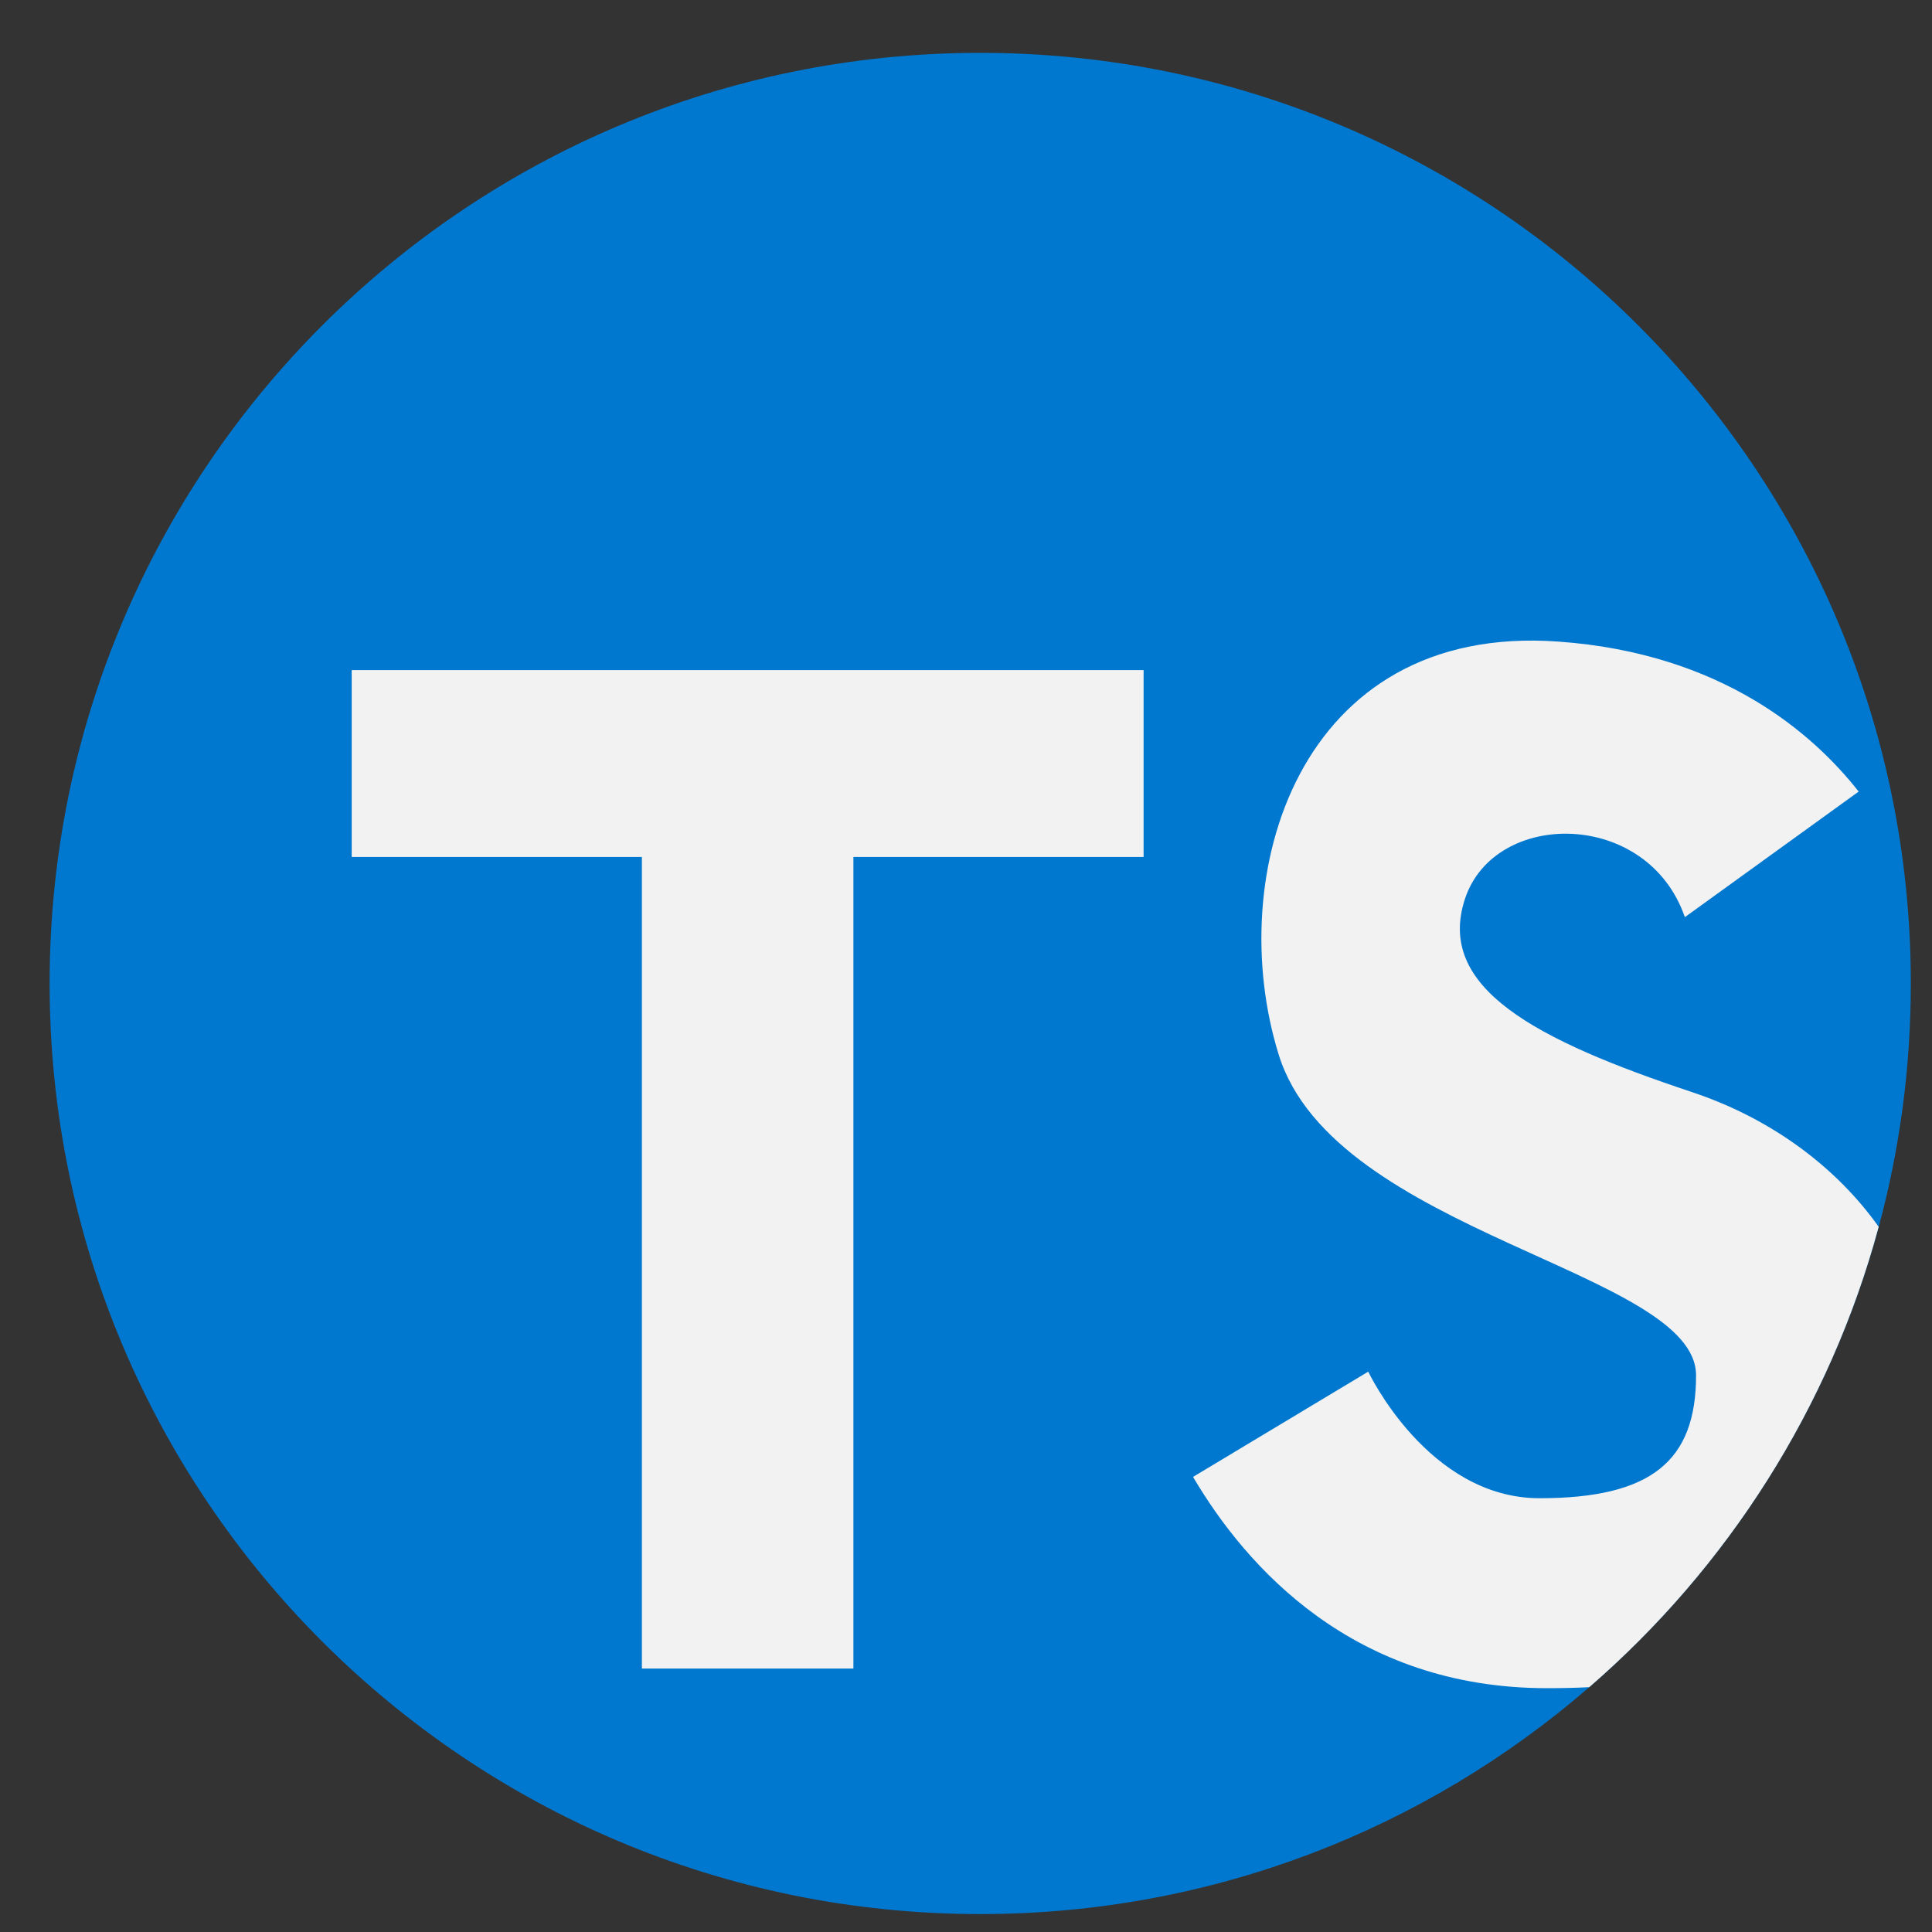 <svg width="25" height="25" viewBox="0 0 25 25" fill="none" xmlns="http://www.w3.org/2000/svg">
<rect x="0" y="0" width="25" height="25" fill="#333333" stroke="none"/>
<path d="M24.726 12.726C24.726 13.816 24.582 14.871 24.311 15.875C23.676 18.222 22.351 20.285 20.565 21.832C18.453 23.662 15.698 24.768 12.684 24.768C6.034 24.768 0.642 19.377 0.642 12.726C0.642 6.076 6.034 0.684 12.684 0.684C19.335 0.684 24.726 6.076 24.726 12.726Z" fill="#0078CF"/>
<path d="M24.31 15.875C23.676 18.222 22.351 20.285 20.565 21.832C20.39 21.841 20.208 21.845 20.019 21.845C17.519 21.845 16.129 20.283 15.438 19.111L17.705 17.749C17.705 17.749 18.477 19.387 19.922 19.387C21.368 19.387 21.947 18.905 21.947 17.797C21.947 16.447 17.271 15.965 16.548 13.652C15.825 11.338 16.789 8.06 20.163 8.302C22.272 8.452 23.458 9.488 24.051 10.243L21.802 11.868C21.32 10.471 19.344 10.471 18.958 11.627C18.573 12.784 19.874 13.459 21.898 14.133C22.939 14.48 23.775 15.12 24.31 15.875Z" fill="#F2F2F2"/>
<path d="M14.798 8.671H4.551V11.089H8.306V21.591H11.043V11.089H14.798V8.671Z" fill="#F2F2F2"/>
</svg>
